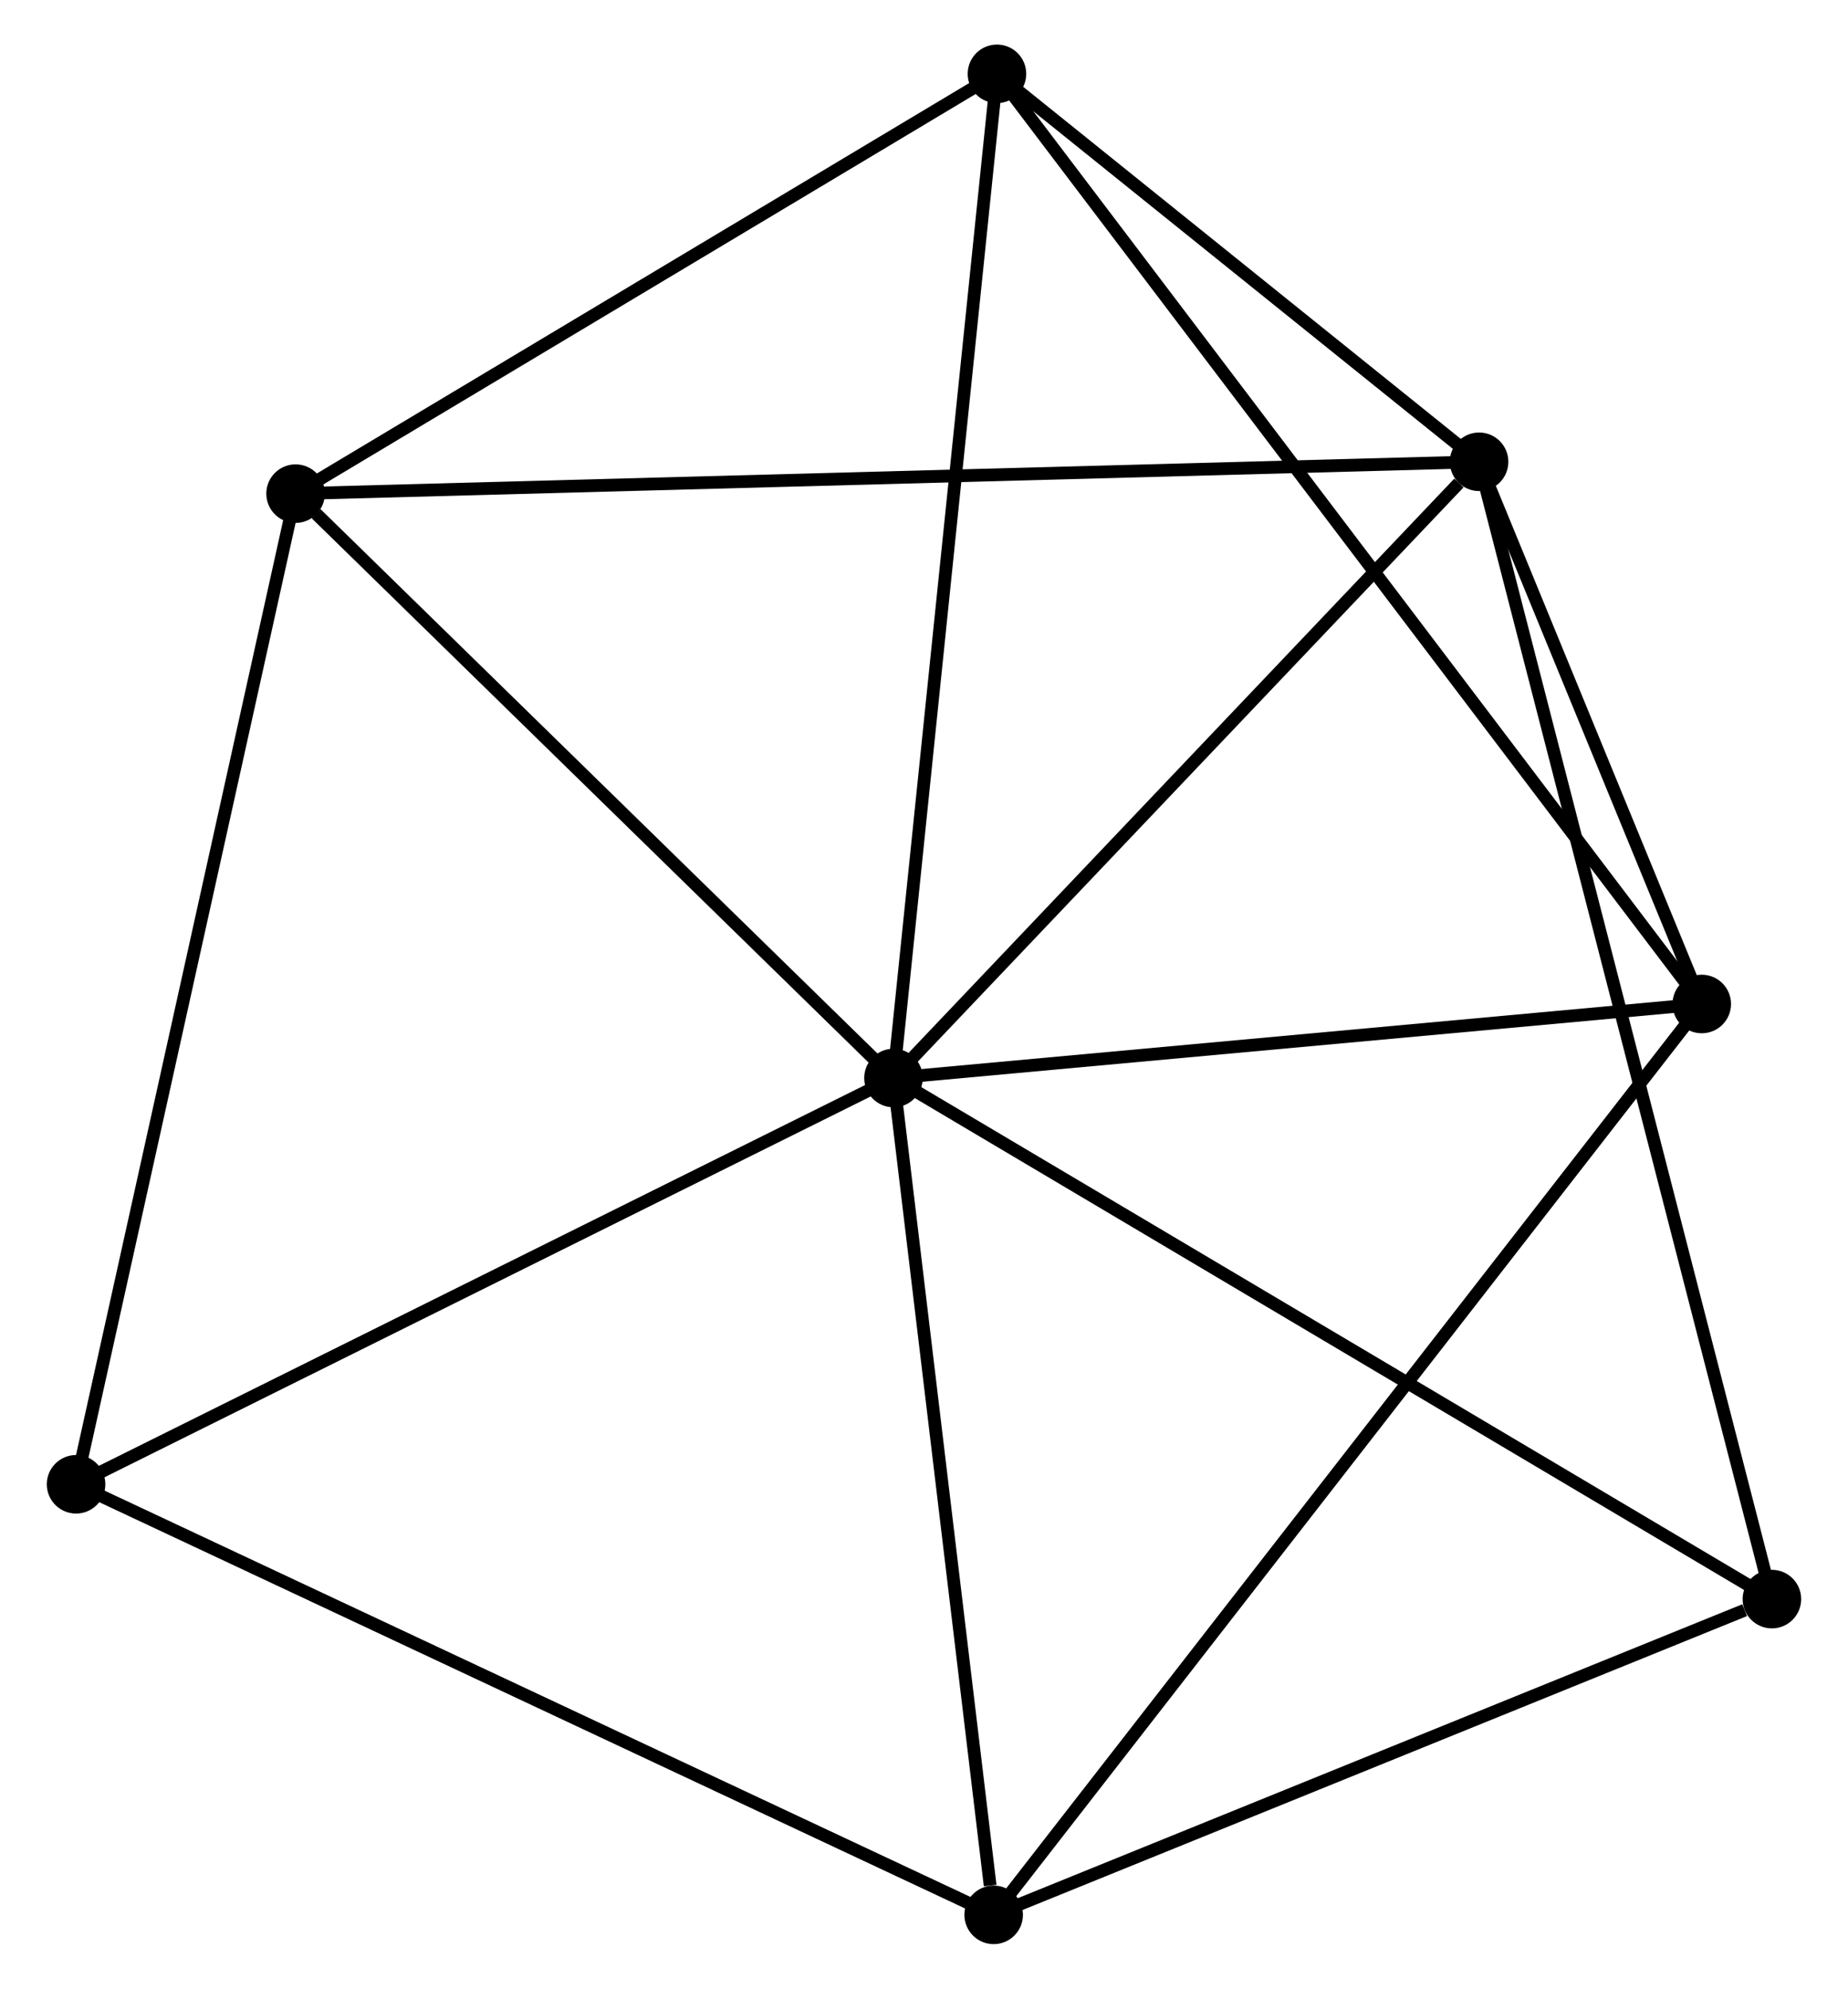 <?xml version="1.0" encoding="UTF-8" standalone="no"?>
<!DOCTYPE svg PUBLIC "-//W3C//DTD SVG 1.1//EN"
 "http://www.w3.org/Graphics/SVG/1.1/DTD/svg11.dtd">
<!-- Generated by graphviz version 2.36.0 (20140111.2315)
 -->
<!-- Title: %3 Pages: 1 -->
<svg width="145pt" height="156pt"
 viewBox="0.00 0.00 144.85 156.22" xmlns="http://www.w3.org/2000/svg" xmlns:xlink="http://www.w3.org/1999/xlink">
<g id="graph0" class="graph" transform="scale(1 1) rotate(0) translate(4 152.216)">
<title>%3</title>
<!-- 0 -->
<g id="node1" class="node"><title>0</title>
<ellipse fill="black" stroke="black" cx="66.027" cy="-67.536" rx="1.8" ry="1.8"/>
</g>
<!-- 1 -->
<g id="node2" class="node"><title>1</title>
<ellipse fill="black" stroke="black" cx="112.04" cy="-115.942" rx="1.8" ry="1.8"/>
</g>
<!-- 0&#45;&#45;1 -->
<g id="edge1" class="edge"><title>0&#45;&#45;1</title>
<path fill="none" stroke="black" d="M67.558,-69.146C74.544,-76.496 103.361,-106.812 110.456,-114.276"/>
</g>
<!-- 2 -->
<g id="node3" class="node"><title>2</title>
<ellipse fill="black" stroke="black" cx="73.899" cy="-1.8" rx="1.8" ry="1.8"/>
</g>
<!-- 0&#45;&#45;2 -->
<g id="edge2" class="edge"><title>0&#45;&#45;2</title>
<path fill="none" stroke="black" d="M66.254,-65.639C67.383,-56.209 72.389,-14.405 73.623,-4.101"/>
</g>
<!-- 3 -->
<g id="node4" class="node"><title>3</title>
<ellipse fill="black" stroke="black" cx="74.157" cy="-146.416" rx="1.8" ry="1.8"/>
</g>
<!-- 0&#45;&#45;3 -->
<g id="edge3" class="edge"><title>0&#45;&#45;3</title>
<path fill="none" stroke="black" d="M66.228,-69.486C67.353,-80.399 72.857,-133.799 73.963,-144.534"/>
</g>
<!-- 4 -->
<g id="node5" class="node"><title>4</title>
<ellipse fill="black" stroke="black" cx="129.537" cy="-73.35" rx="1.8" ry="1.8"/>
</g>
<!-- 0&#45;&#45;4 -->
<g id="edge4" class="edge"><title>0&#45;&#45;4</title>
<path fill="none" stroke="black" d="M67.859,-67.704C76.971,-68.538 117.359,-72.235 127.314,-73.147"/>
</g>
<!-- 5 -->
<g id="node6" class="node"><title>5</title>
<ellipse fill="black" stroke="black" cx="19.047" cy="-113.44" rx="1.8" ry="1.8"/>
</g>
<!-- 0&#45;&#45;5 -->
<g id="edge5" class="edge"><title>0&#45;&#45;5</title>
<path fill="none" stroke="black" d="M64.464,-69.063C57.331,-76.033 27.909,-104.782 20.664,-111.86"/>
</g>
<!-- 6 -->
<g id="node7" class="node"><title>6</title>
<ellipse fill="black" stroke="black" cx="1.8" cy="-35.622" rx="1.8" ry="1.8"/>
</g>
<!-- 0&#45;&#45;6 -->
<g id="edge6" class="edge"><title>0&#45;&#45;6</title>
<path fill="none" stroke="black" d="M64.174,-66.615C54.795,-61.955 12.646,-41.012 3.539,-36.486"/>
</g>
<!-- 7 -->
<g id="node8" class="node"><title>7</title>
<ellipse fill="black" stroke="black" cx="135.048" cy="-26.603" rx="1.8" ry="1.8"/>
</g>
<!-- 0&#45;&#45;7 -->
<g id="edge7" class="edge"><title>0&#45;&#45;7</title>
<path fill="none" stroke="black" d="M67.733,-66.524C77.199,-60.91 123.199,-33.63 133.148,-27.73"/>
</g>
<!-- 1&#45;&#45;3 -->
<g id="edge8" class="edge"><title>1&#45;&#45;3</title>
<path fill="none" stroke="black" d="M110.412,-117.251C104.181,-122.264 81.885,-140.2 75.737,-145.145"/>
</g>
<!-- 1&#45;&#45;4 -->
<g id="edge9" class="edge"><title>1&#45;&#45;4</title>
<path fill="none" stroke="black" d="M112.792,-114.112C115.67,-107.106 125.968,-82.038 128.807,-75.126"/>
</g>
<!-- 1&#45;&#45;5 -->
<g id="edge10" class="edge"><title>1&#45;&#45;5</title>
<path fill="none" stroke="black" d="M110.098,-115.89C97.996,-115.564 33.05,-113.817 20.979,-113.492"/>
</g>
<!-- 1&#45;&#45;7 -->
<g id="edge11" class="edge"><title>1&#45;&#45;7</title>
<path fill="none" stroke="black" d="M112.521,-114.076C115.515,-102.449 131.584,-40.055 134.57,-28.459"/>
</g>
<!-- 2&#45;&#45;4 -->
<g id="edge12" class="edge"><title>2&#45;&#45;4</title>
<path fill="none" stroke="black" d="M75.061,-3.294C82.301,-12.606 121.159,-62.576 128.381,-71.864"/>
</g>
<!-- 2&#45;&#45;6 -->
<g id="edge13" class="edge"><title>2&#45;&#45;6</title>
<path fill="none" stroke="black" d="M72.116,-2.636C62.141,-7.315 13.332,-30.213 3.52,-34.815"/>
</g>
<!-- 2&#45;&#45;7 -->
<g id="edge14" class="edge"><title>2&#45;&#45;7</title>
<path fill="none" stroke="black" d="M75.663,-2.516C84.436,-6.074 123.323,-21.847 132.908,-25.735"/>
</g>
<!-- 3&#45;&#45;4 -->
<g id="edge15" class="edge"><title>3&#45;&#45;4</title>
<path fill="none" stroke="black" d="M75.314,-144.89C82.521,-135.381 121.198,-84.352 128.386,-74.868"/>
</g>
<!-- 3&#45;&#45;5 -->
<g id="edge16" class="edge"><title>3&#45;&#45;5</title>
<path fill="none" stroke="black" d="M72.324,-145.318C63.957,-140.312 29.442,-119.66 20.944,-114.575"/>
</g>
<!-- 5&#45;&#45;6 -->
<g id="edge17" class="edge"><title>5&#45;&#45;6</title>
<path fill="none" stroke="black" d="M18.621,-111.517C16.235,-100.751 4.559,-48.069 2.211,-37.479"/>
</g>
</g>
</svg>
